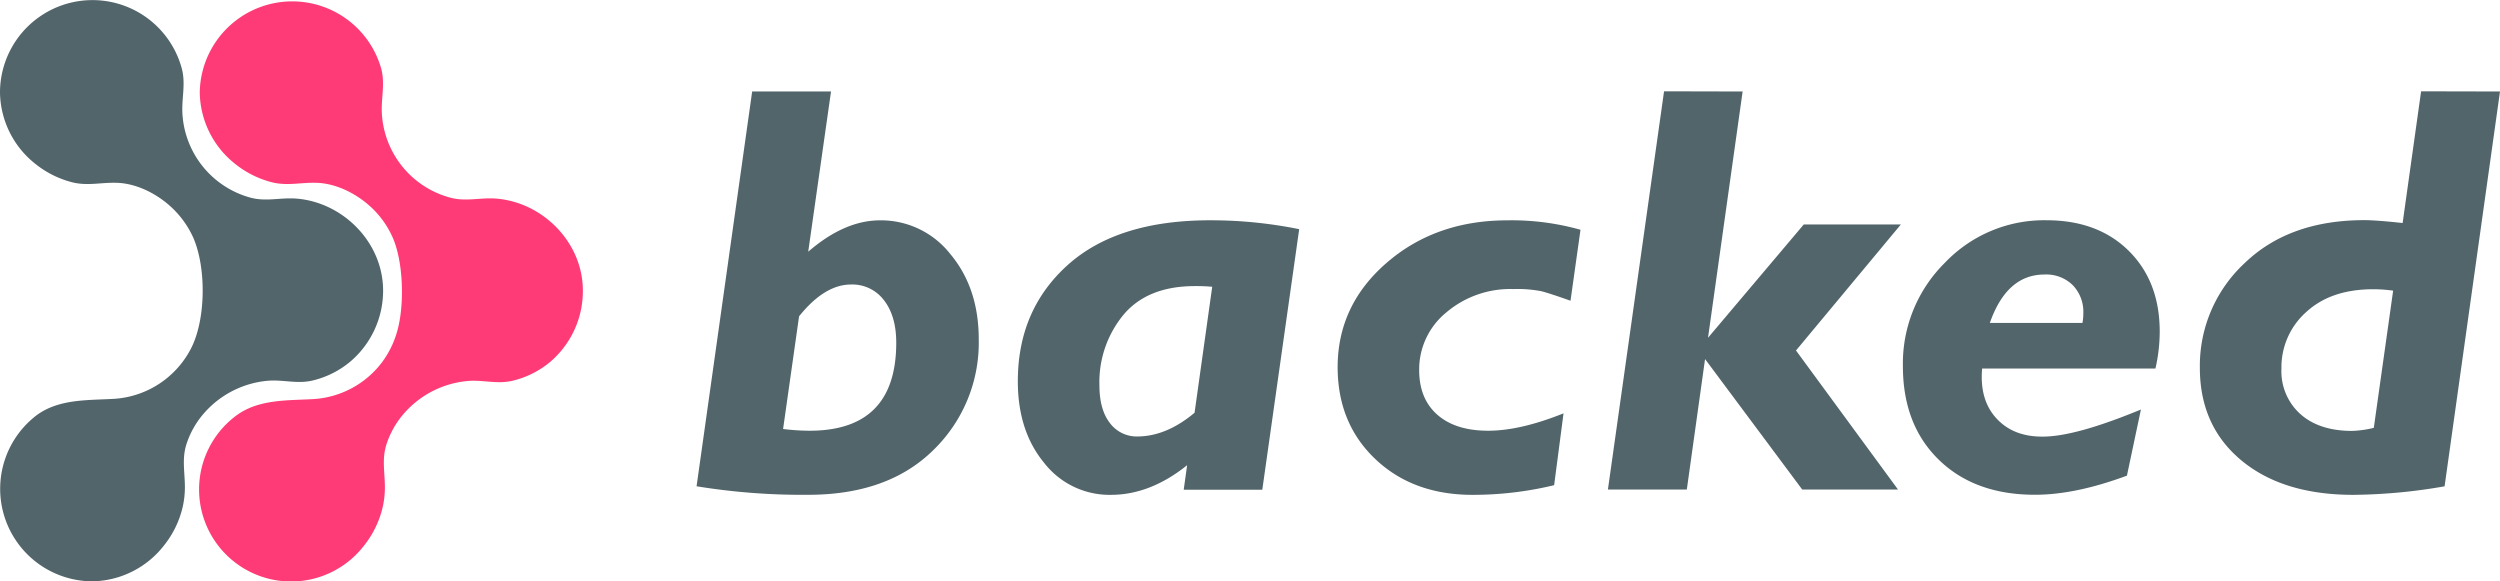 <svg id="backed-logo" xmlns="http://www.w3.org/2000/svg" viewBox="0 0 548.15 127.45">
  <g id="text">
    <path d="M182.21,20.33l-5,35.13q7.94-6.87,15.74-6.88A19.34,19.34,0,0,1,208.39,56q6.21,7.44,6.21,18.67a32.8,32.8,0,0,1-9.93,24.26q-9.94,9.82-27.44,9.83a144.34,144.34,0,0,1-24.5-1.87l12.19-86.57Zm-7,49.25-3.51,24.75a47.93,47.93,0,0,0,5.81.38q19,0,19-19.3,0-5.85-2.69-9.31a8.69,8.69,0,0,0-7.21-3.45Q180.82,62.65,175.24,69.58Z" transform="translate(0 -0.27)" fill="#52656b"/>
    <path d="M284.86,50.52l-8.09,57.13H259.54l.75-5.38q-8.12,6.51-16.75,6.5a18.14,18.14,0,0,1-14.59-7q-5.79-7-5.78-17.92,0-15.61,10.9-25.44t31.23-9.84A97.13,97.13,0,0,1,284.86,50.52ZM261.92,90.77l3.87-27.62A37.37,37.37,0,0,0,262,63q-10.37,0-15.65,6.27a23.2,23.2,0,0,0-5.29,15.5c0,3.49.75,6.23,2.25,8.2a7.35,7.35,0,0,0,6.19,3Q255.8,95.9,261.92,90.77Z" transform="translate(0 -0.27)" fill="#52656b"/>
    <path d="M346.54,50.65l-2.19,15.56q-4.56-1.62-6.4-2.09a27.6,27.6,0,0,0-6.16-.47,21.65,21.65,0,0,0-14.69,5.14,16.1,16.1,0,0,0-5.93,12.63q0,6.3,4,9.8t11.15,3.49q7,0,16.5-3.81l-2.06,15.75a75.79,75.79,0,0,1-17.88,2.12q-13.05,0-21.31-7.83T293.29,80.8q0-13.6,10.75-22.91t26.5-9.31A55.62,55.62,0,0,1,346.54,50.65Z" transform="translate(0 -0.27)" fill="#52656b"/>
    <path d="M382.09,20.33l-7.59,54,21-24.85h21.29l-23,27.64,22.37,30.49h-21L373.85,79l-4,28.61h-17.3l12.31-87.32Z" transform="translate(0 -0.27)" fill="#52656b"/>
    <path d="M472.6,81.08h-38Q434,87.94,437.73,92t10.19,4q7.13,0,21.5-5.94l-3.07,14.5q-11.31,4.2-20.18,4.19-13.19,0-21.07-7.68t-7.87-20.54a31.05,31.05,0,0,1,9.19-22.63,30.07,30.07,0,0,1,22.25-9.34q11.31,0,18.09,6.72T473.54,73A36.51,36.51,0,0,1,472.6,81.08Zm-36.31-10H456.6a11.61,11.61,0,0,0,.19-2.12,8.41,8.41,0,0,0-2.31-6.16,8.3,8.3,0,0,0-6.19-2.34Q440,60.46,436.29,71.08Z" transform="translate(0 -0.27)" fill="#52656b"/>
    <path d="M548.15,20.33,536,106.9a120.86,120.86,0,0,1-20,1.87q-15.45,0-24.55-7.55t-9.11-20.29A30.71,30.71,0,0,1,492.12,58q9.78-9.45,26.25-9.46,2.68,0,8.43.63l4.05-28.88ZM520.48,94.08,524.72,64a31.53,31.53,0,0,0-4.37-.31q-9.26,0-14.69,5a16.19,16.19,0,0,0-5.43,12.38,12.62,12.62,0,0,0,4.16,10q4.16,3.68,11.34,3.68A23.08,23.08,0,0,0,520.48,94.08Z" transform="translate(0 -0.27)" fill="#52656b"/>
  </g>
  <g id="mark2">
    <path d="M108.73,43.81c-3.44-.26-6.53.72-10-.2a20.29,20.29,0,0,1-15-18.38c-.2-3.42.76-6.54-.15-9.94A20.28,20.28,0,0,0,43.8,20.55a20.31,20.31,0,0,0,7.83,15.71,21.21,21.21,0,0,0,8.09,4c3.28.8,6.25,0,9.52.09,4.75.08,9.64,2.74,12.88,6.09a20.27,20.27,0,0,1,3.95,5.84c2.3,5.15,2.57,13.88,1.33,19.37a20.8,20.8,0,0,1-3.6,8,20.39,20.39,0,0,1-15,8.12c-5.75.33-12,0-16.87,3.52a20.18,20.18,0,1,0,27.92,28.57,21.22,21.22,0,0,0,4-8.15,19.49,19.49,0,0,0,.54-4.57c0-3.21-.68-6.21.32-9.36a19.33,19.33,0,0,1,4-7,21,21,0,0,1,14.19-7c3.35-.19,6.26.78,9.62-.06a20.19,20.19,0,0,0,8-4A20.4,20.4,0,0,0,127.8,64C127.8,53.35,118.92,44.58,108.73,43.81Z" transform="translate(0 -0.27)" fill="#ff3b77"/>
  </g>
  <g id="mark1">
    <path d="M64.93,43.81c-3.44-.26-6.53.72-10-.2A20.29,20.29,0,0,1,40,25.23c-.2-3.42.76-6.54-.14-9.94A20.28,20.28,0,0,0,0,20.55,20.31,20.31,0,0,0,7.83,36.26a21.28,21.28,0,0,0,8.09,4c3.28.8,6.25,0,9.52.09,4.75.08,9.64,2.74,12.89,6.09a20.68,20.68,0,0,1,4,5.84c2.88,6.47,2.84,17.65-.29,24.08A20.43,20.43,0,0,1,25,87.72c-5.75.33-12,0-16.87,3.52a20.28,20.28,0,0,0,12.19,36.49A20.3,20.3,0,0,0,36,119.81a21.08,21.08,0,0,0,4-8.15,19.49,19.49,0,0,0,.54-4.57c0-3.21-.68-6.21.32-9.36a19.33,19.33,0,0,1,4-7,21,21,0,0,1,14.19-7c3.35-.19,6.27.78,9.62-.06a20.12,20.12,0,0,0,8-4A20.4,20.4,0,0,0,84,64C84,53.35,75.12,44.58,64.93,43.81Z" transform="translate(0 -0.27)" fill="#52656b"/>
  </g>
</svg>
